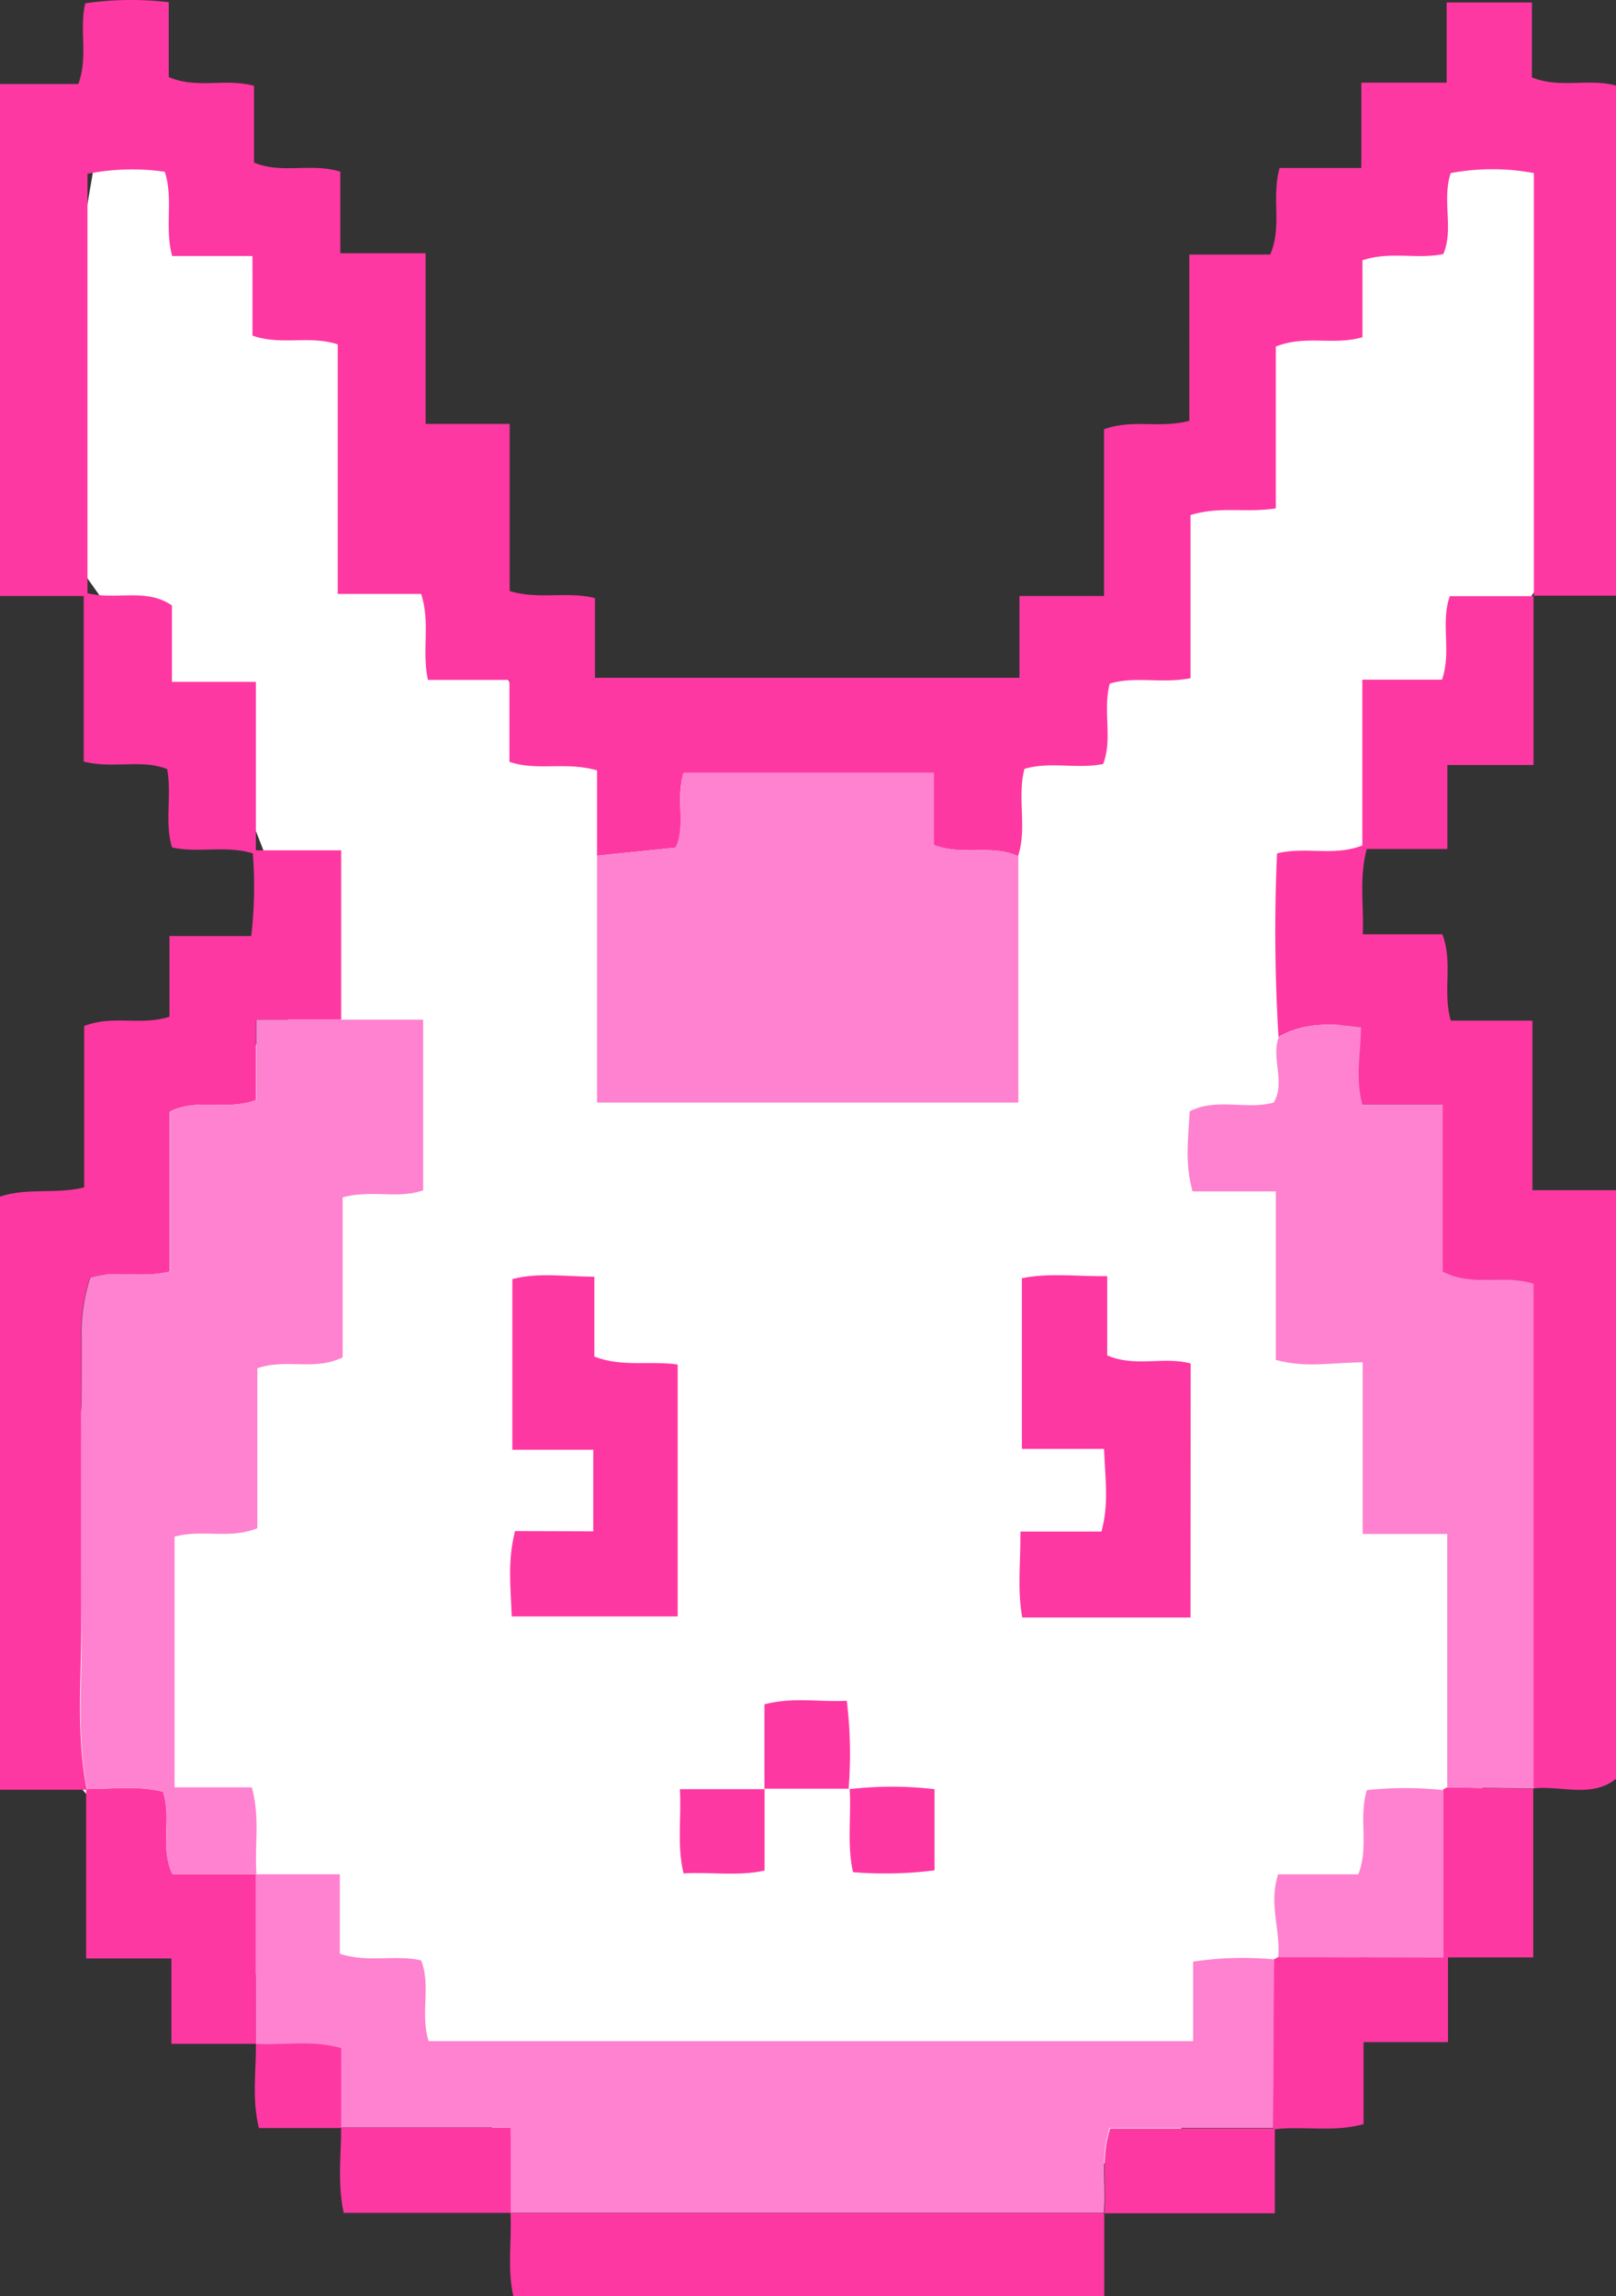 <?xml version="1.0" encoding="UTF-8"?>
<svg viewBox="0 0 132.63 188.34" xmlns="http://www.w3.org/2000/svg">
<rect x="0" y="0" width="132.63" height="188.34" fill="#333333" stroke="none"/>
<defs>
<style>.cls-1{fill:#fff;}.cls-2{fill:#fe38a2;}.cls-3{fill:#fe82cf;}</style>
</defs>
<title>Asset 1</title>
<g data-name="Layer 2">
<g data-name="Layer 1">
<polyline class="cls-1" points="26.26 81.61 19.94 65.46 2.94 41.46 8.94 6.46 23.94 19.46 32.41 33.92 43.94 60.96 77.94 60.96 86.94 56.46 94.94 46.46 106.94 22.46 121.94 6.46 127.94 16.46 127.94 45.46 108.94 74.46 112.94 105.46 127.94 125.46 119.94 152.46 93.94 177.46 45.94 177.46 28.94 168.46 17.94 159.46 2.94 142.46 7.94 106.46 12.94 91.96"/>
<path class="cls-2" d="M7.07,146.81H0V98.16c2.24-.76,4.52-.18,6.91-.76V84.16c2.33-.92,4.63,0,7-.76V76.78h6.71A35,35,0,0,0,20.75,70c-2.28-.69-4.46,0-6.63-.49-.63-2.06,0-4.22-.4-6.42-2.1-.85-4.38,0-6.85-.62V48.89H0v-42H6.43C7.26,4.6,6.48,2.42,7,.27A26.33,26.33,0,0,1,13.85.18V6.32c2.32,1,4.61.07,7,.72v6.3c2.34.95,4.63,0,7.08.74v6.69h7v14h6.9V48.48c2.38.73,4.64,0,7,.58V55.6H83.67V48.89h6.94V35.21c2.35-.85,4.54-.05,7-.69V20.88h6.64c1-2.34.08-4.62.77-7.1h6.71v-7h7V.2h7V6.35c2.32.93,4.6.05,6.9.67V48.86h-6.74l0,0V14.2a18.45,18.45,0,0,0-6.83,0c-.73,2.28.27,4.57-.6,6.64-2.18.45-4.35-.25-6.64.51v6.31c-2.38.7-4.67-.21-7.11.77V41.7c-2.43.39-4.59-.2-7,.55V55.63c-2.41.47-4.57-.19-6.63.45-.59,2.22.26,4.5-.54,6.59-2.2.43-4.36-.23-6.46.4-.62,2.39.24,4.84-.53,7.16-2.13-1-4.57,0-6.93-.93V63.39H56.11c-.68,2.19.21,4.31-.65,6.14L49,70.19v-7c-2.64-.74-4.91.08-7.19-.7V55.77H35.12c-.52-2.43.22-4.69-.56-7.05H27.72V28.25c-2.34-.77-4.63.11-7-.72V21H14.13c-.65-2.4.13-4.68-.61-6.91a18.68,18.68,0,0,0-6.34.17v34.4c2.4.58,4.8-.45,6.93,1v6.27H21V69.75h7V83.64H21v6.6c-2.4.89-4.72-.2-7.07.94V104.3c-2.37.6-4.55-.16-6.56.53a15,15,0,0,0-.7,5.09c0,7.84,0,15.68,0,23.52,0,4.43-.42,8.9.45,13.31Z"/>
<path class="cls-2" d="M125.86,48.86V62.75h-7.07v6.89h-6.62c-.63,2.4-.23,4.58-.32,7h6.53c.89,2.35,0,4.62.69,7.08h6.7V97.63h6.86v48.28c-2,1.61-4.5.53-6.79.79l0,0V105.32c-2.6-.84-5,.27-7.46-1V90.6h-6.6c-.6-2.27-.16-4.28-.11-6.34-2.46-.33-4.67-.39-6.74.8A143.79,143.79,0,0,1,104.81,70c2.38-.58,4.65.27,7-.65V55.75h6.54c.8-2.35-.14-4.63.64-6.85h6.94Z"/>
<path class="cls-2" d="M90.63,181.55v6.79H42.13c-.51-2.24-.12-4.55-.23-6.82H90.59Z"/>
<path class="cls-2" d="M125.84,146.7v13.86h-7v6.95h-6.93v6.73c-2.54.69-4.94.13-7.28.42l-.14-.1q0-6.92.05-13.84l.36-.18h13.53V146.8a2.37,2.37,0,0,1,.35-.19l7.09.12Z"/>
<path class="cls-2" d="M21,167.65H14.07v-7h-7V146.81l.08-.06c2.08,0,4.18-.3,6.23.22.74,2.22-.29,4.5.77,6.76H21l0,13.86Z"/>
<path class="cls-2" d="M41.9,181.52H28.21c-.52-2.4-.21-4.69-.21-7H41.91v7Z"/>
<path class="cls-2" d="m104.63 174.66v6.89h-14c0.24-2.23-0.32-4.55 0.48-6.95h13.42z"/>
<path class="cls-2" d="M28,174.56H21.25c-.59-2.37-.22-4.65-.25-6.91l.05-.05c2.24.14,4.51-.34,7,.35v6.6Z"/>
<path class="cls-3" d="M27.91,83.64h6.82v14c-2.08.73-4.26-.07-6.61.58v13.12c-2.33,1.14-4.65.07-7,.9v13.12c-2.32.92-4.5.06-6.79.69v20.56h6.34c.69,2.53.2,4.84.38,7.11H14.15c-1.06-2.26,0-4.54-.77-6.76-2.05-.52-4.15-.19-6.23-.22-.87-4.41-.4-8.88-.45-13.31-.07-7.84,0-15.68,0-23.52a15,15,0,0,1,.7-5.09c2-.69,4.19.07,6.56-.53V91.18c2.35-1.14,4.67-.05,7.07-.94v-6.6Z"/>
<path class="cls-3" d="M83.58,70.23V90.44H49V70.19l6.46-.66c.86-1.83,0-4,.65-6.14H76.65V69.3C79,70.24,81.45,69.24,83.58,70.23Z"/>
<path class="cls-3" d="M118.78,146.61V125.83h-6.94V111.75c-2.5,0-4.62.49-7.13-.2V97.73H97.88c-.66-2.3-.35-4.4-.24-6.57,2.22-1.14,4.62-.1,6.9-.72,1-1.7-.26-3.63.42-5.38,2.07-1.19,4.28-1.13,6.74-.8,0,2.06-.49,4.07.11,6.34h6.6v13.7c2.44,1.29,4.86.18,7.46,1v41.41Z"/>
<path class="cls-3" d="M21,153.74h6.89v6.52c2.33.76,4.5.06,6.67.54.83,2.08-.09,4.38.62,6.63H97.92v-6.52a27.06,27.06,0,0,1,6.62-.19q0,6.92-.05,13.84H91.07c-.8,2.4-.24,4.72-.48,6.95H41.91v-7H28V168c-2.45-.69-4.72-.21-7-.35Z"/>
<path class="cls-3" d="M104.9,160.54c.22-2.18-.8-4.36,0-6.79h6.58c.9-2.32,0-4.6.7-6.91a29.39,29.39,0,0,1,6.29,0v13.74Z"/>
<path class="cls-2" d="M97.71,132.68H83.9c-.42-2.29-.13-4.54-.15-7.05H90.4c.63-2.31.3-4.39.21-6.78H83.87v-14c2.24-.46,4.49-.14,7-.17v6.5c2.32,1,4.61.06,6.85.66Z"/>
<path class="cls-2" d="M48.69,125.61v-6.69H42.05v-14c2.09-.55,4.26-.22,6.73-.19v6.55c2.35.89,4.52.31,6.84.65v20.66H42c-.08-2.33-.37-4.51.27-7Z"/>
<path class="cls-2" d="m69.74 146.72h-7v-6.92c2.32-0.61 4.48-0.17 6.76-0.29a36.48 36.48 0 0 1 0.15 7.21z"/>
<path class="cls-2" d="M69.7,146.76a30.46,30.46,0,0,1,7,0v6.66a32.4,32.4,0,0,1-6.69.15c-.52-2.32-.12-4.62-.28-6.88Z"/>
<path class="cls-2" d="M62.75,146.72v6.72c-2.22.48-4.39.1-6.65.23-.56-2.35-.16-4.52-.3-6.91h7Z"/>
</g>
</g>
</svg>
